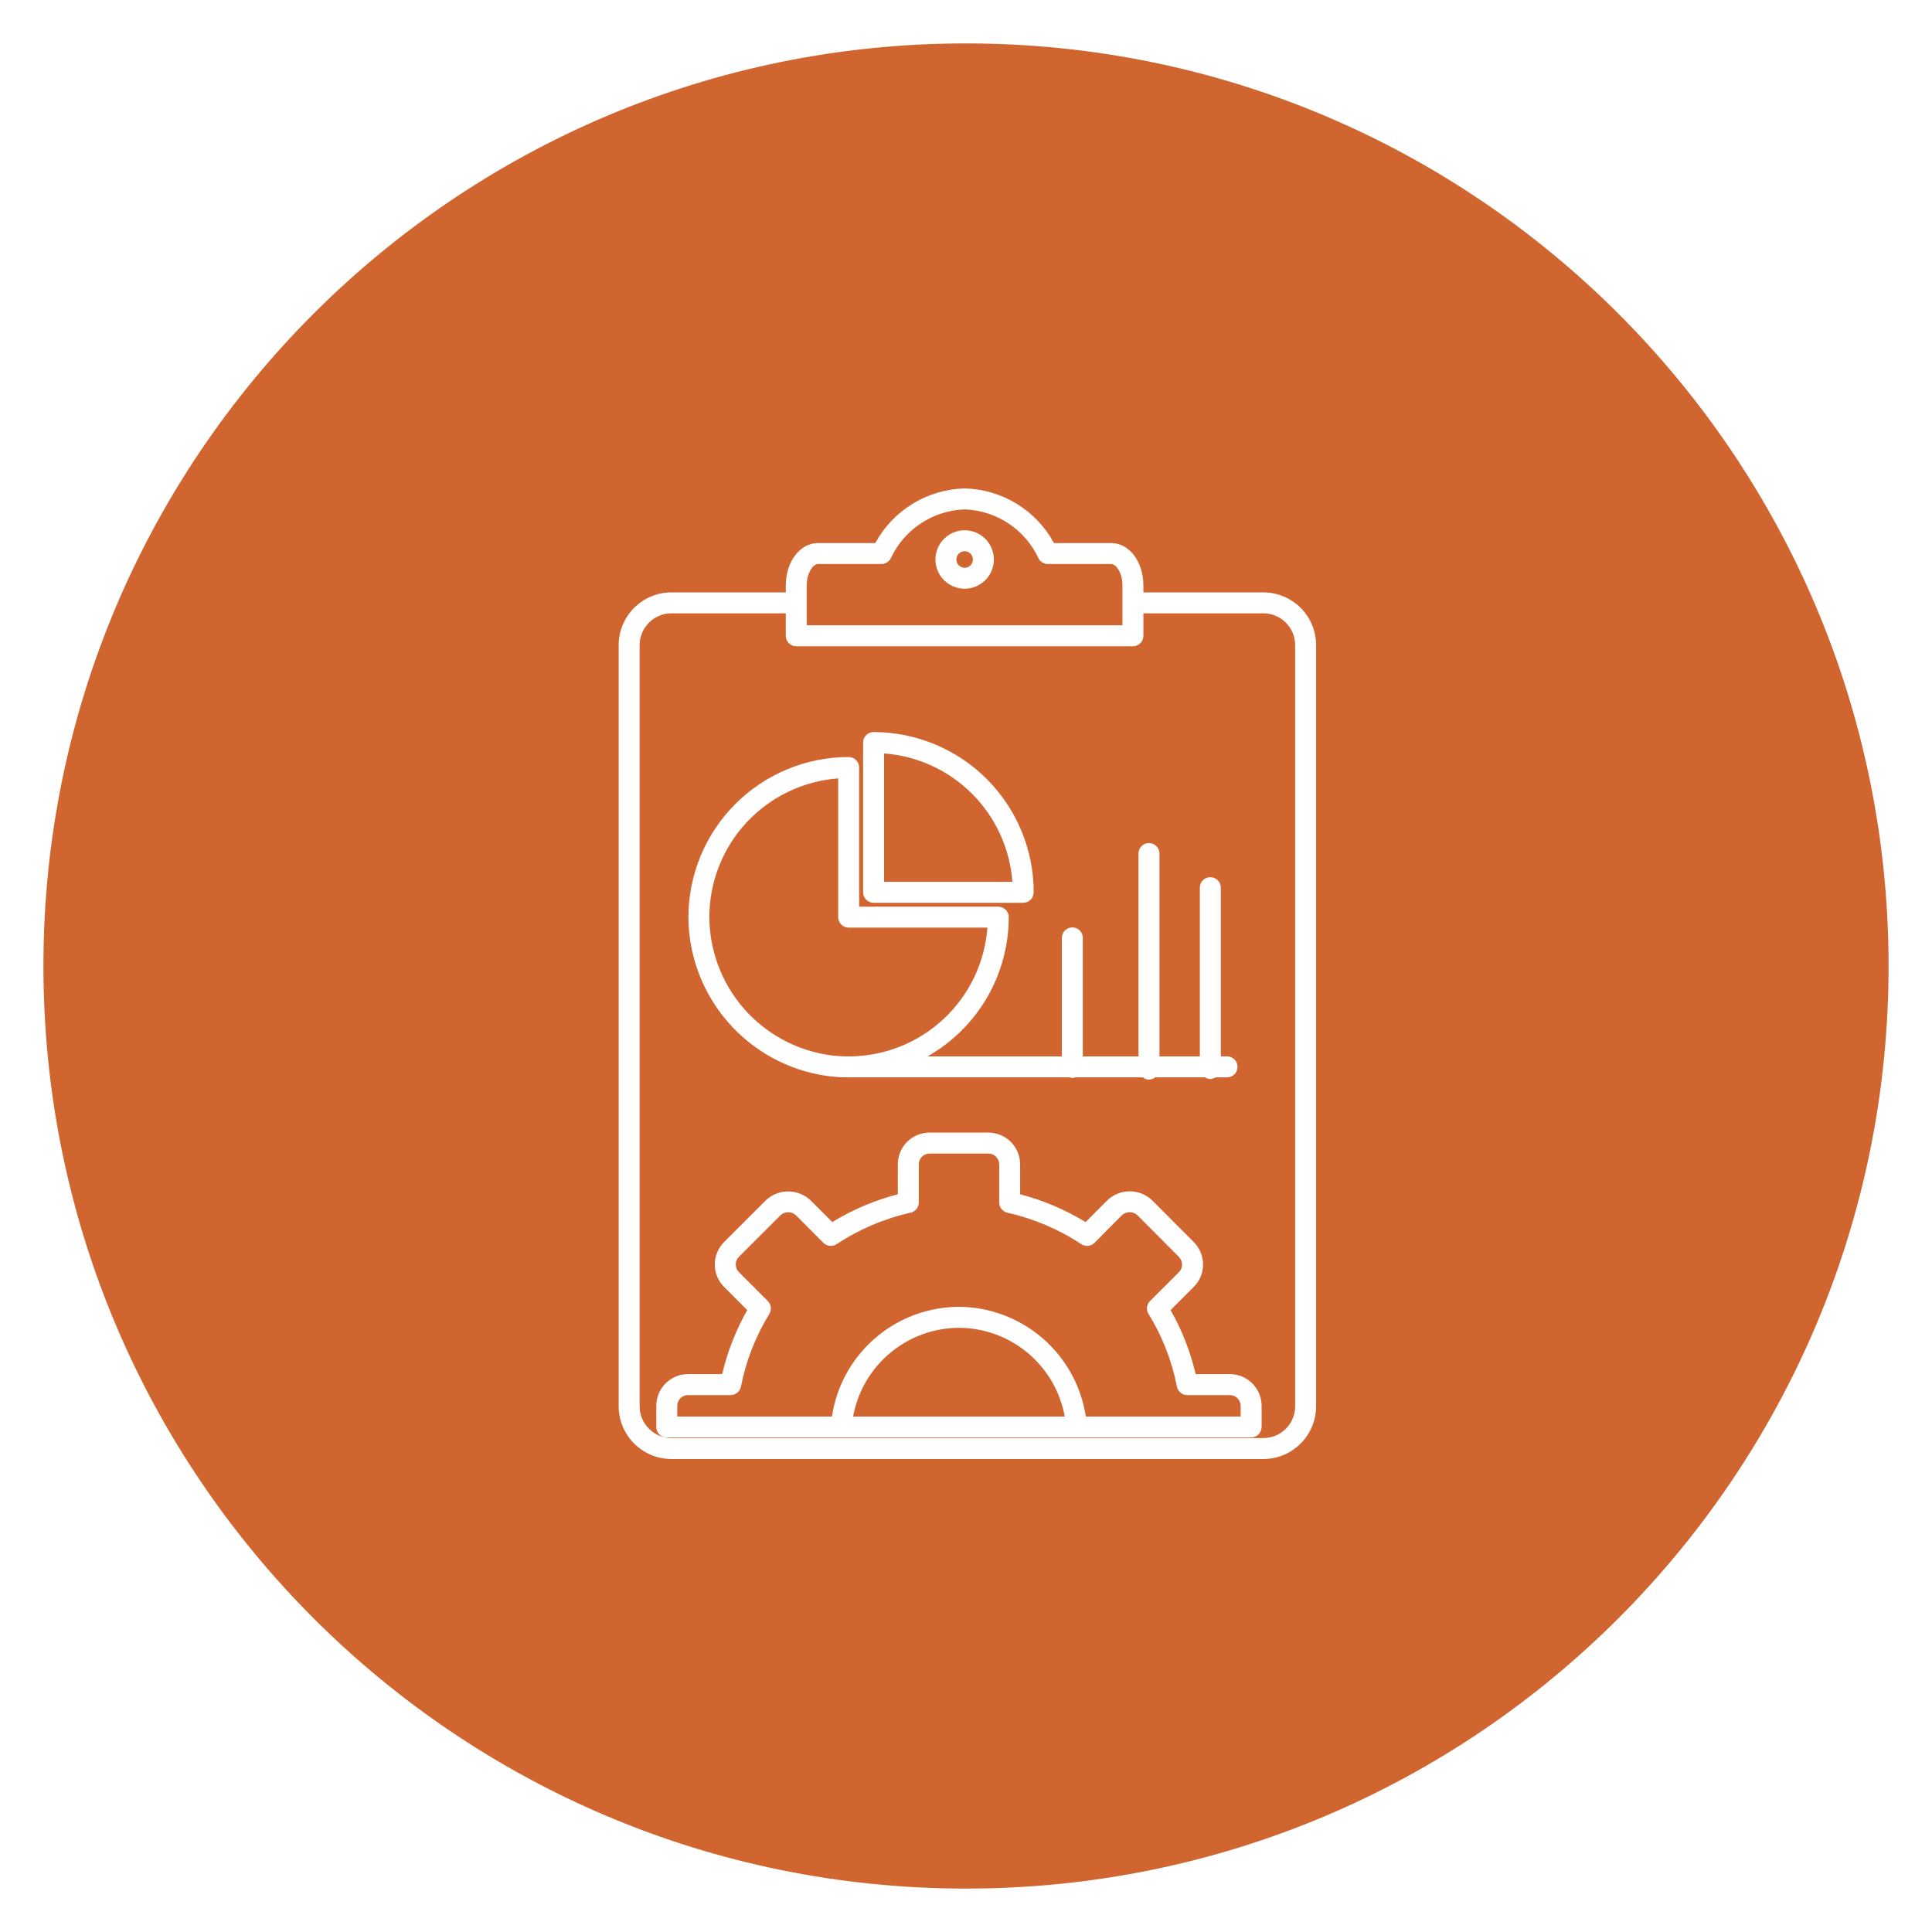 <svg width="178" height="178" viewBox="0 0 178 178" fill="none" xmlns="http://www.w3.org/2000/svg">
<g filter="url(#filter0_d)">
<path d="M89 170C135.944 170 174 131.944 174 85C174 38.056 135.944 0 89 0C42.056 0 4 38.056 4 85C4 131.944 42.056 170 89 170Z" fill="#D1652F"/>
<path d="M116.397 50.576H105.344V49.947C105.344 47.753 104.044 46.034 102.382 46.034H97.107C96.299 44.545 95.112 43.295 93.667 42.411C92.222 41.528 90.569 41.041 88.875 41C87.181 41.041 85.529 41.528 84.084 42.412C82.638 43.295 81.451 44.544 80.643 46.033H75.37C73.701 46.033 72.397 47.752 72.397 49.946V50.575H61.861C60.572 50.577 59.335 51.09 58.424 52.003C57.513 52.915 57.001 54.151 57 55.441V125.563C57.002 126.852 57.515 128.087 58.426 128.998C59.337 129.909 60.572 130.422 61.861 130.424H116.397C117.686 130.422 118.921 129.909 119.832 128.998C120.743 128.087 121.255 126.852 121.257 125.563V55.441C121.256 54.152 120.744 52.916 119.833 52.004C118.922 51.092 117.686 50.578 116.397 50.576ZM88.875 42.932C90.316 42.981 91.716 43.43 92.918 44.227C94.12 45.024 95.077 46.139 95.684 47.447C95.765 47.603 95.888 47.734 96.039 47.826C96.19 47.917 96.363 47.965 96.539 47.964H102.382C102.803 47.964 103.415 48.737 103.415 49.947V53.609H74.324V49.947C74.324 48.737 74.942 47.964 75.37 47.964H81.209C81.385 47.965 81.558 47.916 81.709 47.825C81.86 47.734 81.983 47.603 82.064 47.447C82.671 46.139 83.629 45.024 84.832 44.227C86.034 43.43 87.433 42.982 88.875 42.932ZM73.356 55.542H104.379C104.506 55.542 104.631 55.517 104.748 55.468C104.865 55.42 104.972 55.349 105.061 55.259C105.151 55.17 105.222 55.063 105.271 54.946C105.319 54.829 105.344 54.704 105.344 54.577V52.507H116.397C117.174 52.509 117.919 52.818 118.468 53.368C119.018 53.918 119.326 54.664 119.327 55.441V125.563C119.326 126.34 119.017 127.085 118.468 127.635C117.918 128.185 117.173 128.494 116.396 128.495H61.861C61.084 128.494 60.339 128.185 59.789 127.635C59.239 127.085 58.93 126.34 58.929 125.563V55.441C58.929 54.663 59.239 53.918 59.788 53.368C60.338 52.818 61.083 52.508 61.861 52.507H72.396V54.576C72.396 54.831 72.497 55.076 72.678 55.257C72.858 55.438 73.103 55.54 73.358 55.541" fill="white"/>
<path d="M63.423 80.498C63.441 84.04 64.724 87.459 67.041 90.139C69.357 92.818 72.555 94.582 76.058 95.111C76.763 95.213 77.476 95.263 78.189 95.259H98.523C98.612 95.293 98.707 95.312 98.802 95.316C98.898 95.312 98.993 95.293 99.083 95.259H105.293C105.453 95.393 105.654 95.466 105.862 95.466C106.071 95.466 106.272 95.393 106.432 95.259H111.022C111.166 95.358 111.336 95.41 111.51 95.41C111.684 95.41 111.854 95.358 111.998 95.259H113.053C113.309 95.259 113.554 95.157 113.736 94.976C113.917 94.795 114.018 94.55 114.018 94.294C114.018 94.037 113.917 93.792 113.736 93.611C113.554 93.43 113.309 93.328 113.053 93.328H112.474V77.81C112.478 77.681 112.456 77.552 112.41 77.431C112.363 77.311 112.293 77.201 112.203 77.108C112.113 77.015 112.005 76.941 111.886 76.891C111.767 76.84 111.639 76.814 111.509 76.814C111.38 76.814 111.252 76.84 111.133 76.891C111.014 76.941 110.906 77.015 110.816 77.108C110.726 77.201 110.656 77.311 110.609 77.431C110.563 77.552 110.541 77.681 110.545 77.81V93.33H106.823V74.636C106.823 74.38 106.721 74.135 106.54 73.954C106.451 73.864 106.344 73.793 106.227 73.745C106.11 73.696 105.985 73.671 105.858 73.671C105.602 73.671 105.356 73.773 105.175 73.954C104.995 74.135 104.893 74.38 104.893 74.636V93.329H99.763V82.409C99.763 82.153 99.661 81.907 99.48 81.726C99.299 81.545 99.053 81.444 98.797 81.444C98.541 81.444 98.296 81.545 98.115 81.726C97.934 81.907 97.832 82.153 97.832 82.409V93.329H85.455C87.725 92.042 89.614 90.177 90.928 87.923C92.243 85.669 92.937 83.107 92.94 80.498C92.94 80.242 92.838 79.997 92.657 79.816C92.476 79.635 92.231 79.533 91.975 79.533H79.154V66.713C79.154 66.457 79.052 66.211 78.871 66.03C78.69 65.849 78.445 65.747 78.189 65.746C74.276 65.749 70.523 67.303 67.755 70.069C64.987 72.834 63.429 76.585 63.423 80.498V80.498ZM77.223 67.715V80.498C77.223 80.754 77.325 80.999 77.505 81.18C77.686 81.361 77.932 81.463 78.188 81.463H90.973C90.732 84.689 89.281 87.704 86.91 89.905C84.539 92.106 81.424 93.329 78.189 93.329C77.57 93.332 76.951 93.289 76.339 93.2C73.294 92.742 70.513 91.209 68.498 88.88C66.484 86.55 65.368 83.578 65.354 80.498C65.355 77.263 66.579 74.148 68.78 71.778C70.981 69.407 73.997 67.956 77.223 67.715Z" fill="white"/>
<path d="M80.486 79.174H94.274C94.53 79.174 94.775 79.073 94.956 78.892C95.137 78.711 95.239 78.465 95.239 78.209C95.236 74.296 93.681 70.545 90.915 67.777C88.15 65.009 84.399 63.452 80.486 63.446C80.23 63.446 79.985 63.548 79.804 63.729C79.623 63.91 79.521 64.155 79.521 64.411V78.211C79.521 78.467 79.623 78.713 79.804 78.894C79.985 79.075 80.23 79.176 80.486 79.176V79.174ZM93.272 77.243H81.452V65.417C84.513 65.644 87.39 66.963 89.56 69.134C91.729 71.304 93.047 74.182 93.272 77.243Z" fill="white"/>
<path d="M88.876 50.242C89.589 50.24 90.273 49.956 90.778 49.451C91.282 48.946 91.566 48.262 91.568 47.548C91.566 46.835 91.282 46.151 90.778 45.646C90.273 45.141 89.589 44.857 88.876 44.855C88.162 44.856 87.478 45.141 86.973 45.646C86.468 46.151 86.184 46.835 86.183 47.548C86.184 48.262 86.468 48.947 86.973 49.451C87.478 49.956 88.162 50.241 88.876 50.242ZM88.876 46.785C89.078 46.785 89.271 46.866 89.414 47.009C89.557 47.152 89.637 47.345 89.638 47.547C89.638 47.75 89.557 47.944 89.415 48.087C89.272 48.23 89.078 48.31 88.876 48.31C88.674 48.31 88.48 48.23 88.337 48.087C88.194 47.944 88.114 47.751 88.114 47.548C88.114 47.346 88.194 47.153 88.337 47.01C88.48 46.867 88.674 46.786 88.876 46.785" fill="white"/>
<path d="M110.16 122.6C109.676 120.532 108.898 118.545 107.849 116.7L109.988 114.565C110.534 114.017 110.841 113.274 110.841 112.501C110.841 111.727 110.534 110.985 109.988 110.437L106.147 106.585C105.59 106.053 104.849 105.757 104.079 105.758C103.309 105.76 102.569 106.059 102.014 106.593L100.02 108.593C98.144 107.45 96.111 106.587 93.987 106.03V103.266C93.984 102.49 93.674 101.747 93.125 101.2C92.575 100.653 91.831 100.347 91.056 100.348H85.636C84.862 100.349 84.121 100.657 83.574 101.204C83.027 101.751 82.72 102.492 82.719 103.266V106.03C80.591 106.581 78.556 107.445 76.681 108.593L74.681 106.593C74.124 106.064 73.385 105.77 72.617 105.77C71.849 105.77 71.11 106.064 70.553 106.593L66.709 110.437C66.438 110.708 66.223 111.03 66.076 111.385C65.93 111.739 65.855 112.119 65.856 112.503C65.855 112.885 65.93 113.264 66.077 113.617C66.223 113.97 66.438 114.291 66.709 114.561L68.846 116.7C67.8 118.547 67.022 120.534 66.535 122.6H63.387C62.612 122.6 61.87 122.908 61.323 123.455C60.775 124.003 60.467 124.745 60.467 125.52V127.474C60.467 127.729 60.569 127.975 60.75 128.155C60.931 128.336 61.176 128.438 61.432 128.438H115.271C115.526 128.437 115.772 128.336 115.953 128.155C116.133 127.974 116.235 127.729 116.236 127.474V125.519C116.233 124.743 115.923 124 115.374 123.452C114.824 122.905 114.08 122.598 113.304 122.599L110.16 122.6ZM88.348 118.333C90.672 118.343 92.919 119.166 94.7 120.659C96.481 122.152 97.683 124.221 98.099 126.508H78.599C79.015 124.222 80.217 122.153 81.998 120.66C83.778 119.168 86.024 118.344 88.348 118.333ZM88.348 116.401C85.511 116.409 82.772 117.434 80.626 119.288C78.48 121.142 77.068 123.704 76.648 126.509H62.398V125.52C62.398 125.258 62.503 125.007 62.688 124.822C62.874 124.637 63.125 124.533 63.387 124.533H67.313C67.537 124.532 67.753 124.455 67.926 124.313C68.1 124.171 68.218 123.974 68.263 123.755C68.731 121.382 69.618 119.111 70.883 117.05C70.994 116.865 71.04 116.648 71.014 116.433C70.988 116.219 70.891 116.02 70.739 115.867L68.071 113.197C67.979 113.105 67.907 112.996 67.858 112.875C67.809 112.755 67.785 112.626 67.787 112.497C67.785 112.367 67.81 112.238 67.859 112.118C67.908 111.997 67.981 111.888 68.073 111.797L71.919 107.955C72.111 107.781 72.36 107.685 72.619 107.685C72.878 107.685 73.127 107.781 73.319 107.955L75.865 110.507C76.023 110.663 76.23 110.76 76.451 110.782C76.673 110.804 76.895 110.749 77.081 110.628C79.157 109.254 81.468 108.271 83.898 107.728C84.111 107.679 84.302 107.56 84.439 107.389C84.576 107.219 84.651 107.007 84.652 106.788V103.266C84.652 103.004 84.757 102.753 84.942 102.568C85.126 102.383 85.377 102.279 85.639 102.279H91.059C91.322 102.279 91.574 102.382 91.761 102.567C91.948 102.752 92.055 103.003 92.059 103.266V106.788C92.06 107.006 92.135 107.218 92.272 107.388C92.408 107.559 92.598 107.678 92.811 107.728C95.239 108.276 97.548 109.258 99.627 110.628C99.812 110.751 100.035 110.805 100.256 110.783C100.478 110.76 100.684 110.661 100.841 110.503L103.371 107.955C103.564 107.778 103.817 107.681 104.079 107.681C104.341 107.681 104.593 107.778 104.787 107.955L108.62 111.804C108.711 111.896 108.784 112.005 108.832 112.125C108.881 112.245 108.905 112.374 108.904 112.504C108.906 112.633 108.881 112.762 108.833 112.882C108.784 113.003 108.711 113.112 108.62 113.204L105.956 115.864C105.801 116.016 105.703 116.217 105.677 116.433C105.652 116.649 105.701 116.867 105.816 117.052C107.083 119.11 107.969 121.38 108.433 123.752C108.476 123.971 108.593 124.169 108.766 124.312C108.938 124.455 109.155 124.533 109.379 124.534H113.307C113.57 124.534 113.822 124.637 114.009 124.822C114.197 125.007 114.303 125.258 114.307 125.521V126.51H100.039C99.614 123.708 98.203 121.151 96.059 119.297C93.916 117.444 91.181 116.417 88.348 116.401Z" fill="white"/>
</g>
<defs>
<filter id="filter0_d" x="0" y="0" width="178" height="178" filterUnits="userSpaceOnUse" color-interpolation-filters="sRGB">
<feFlood flood-opacity="0" result="BackgroundImageFix"/>
<feColorMatrix in="SourceAlpha" type="matrix" values="0 0 0 0 0 0 0 0 0 0 0 0 0 0 0 0 0 0 127 0"/>
<feOffset dy="4"/>
<feGaussianBlur stdDeviation="2"/>
<feColorMatrix type="matrix" values="0 0 0 0 0 0 0 0 0 0 0 0 0 0 0 0 0 0 0.25 0"/>
<feBlend mode="normal" in2="BackgroundImageFix" result="effect1_dropShadow"/>
<feBlend mode="normal" in="SourceGraphic" in2="effect1_dropShadow" result="shape"/>
</filter>
</defs>
</svg>
